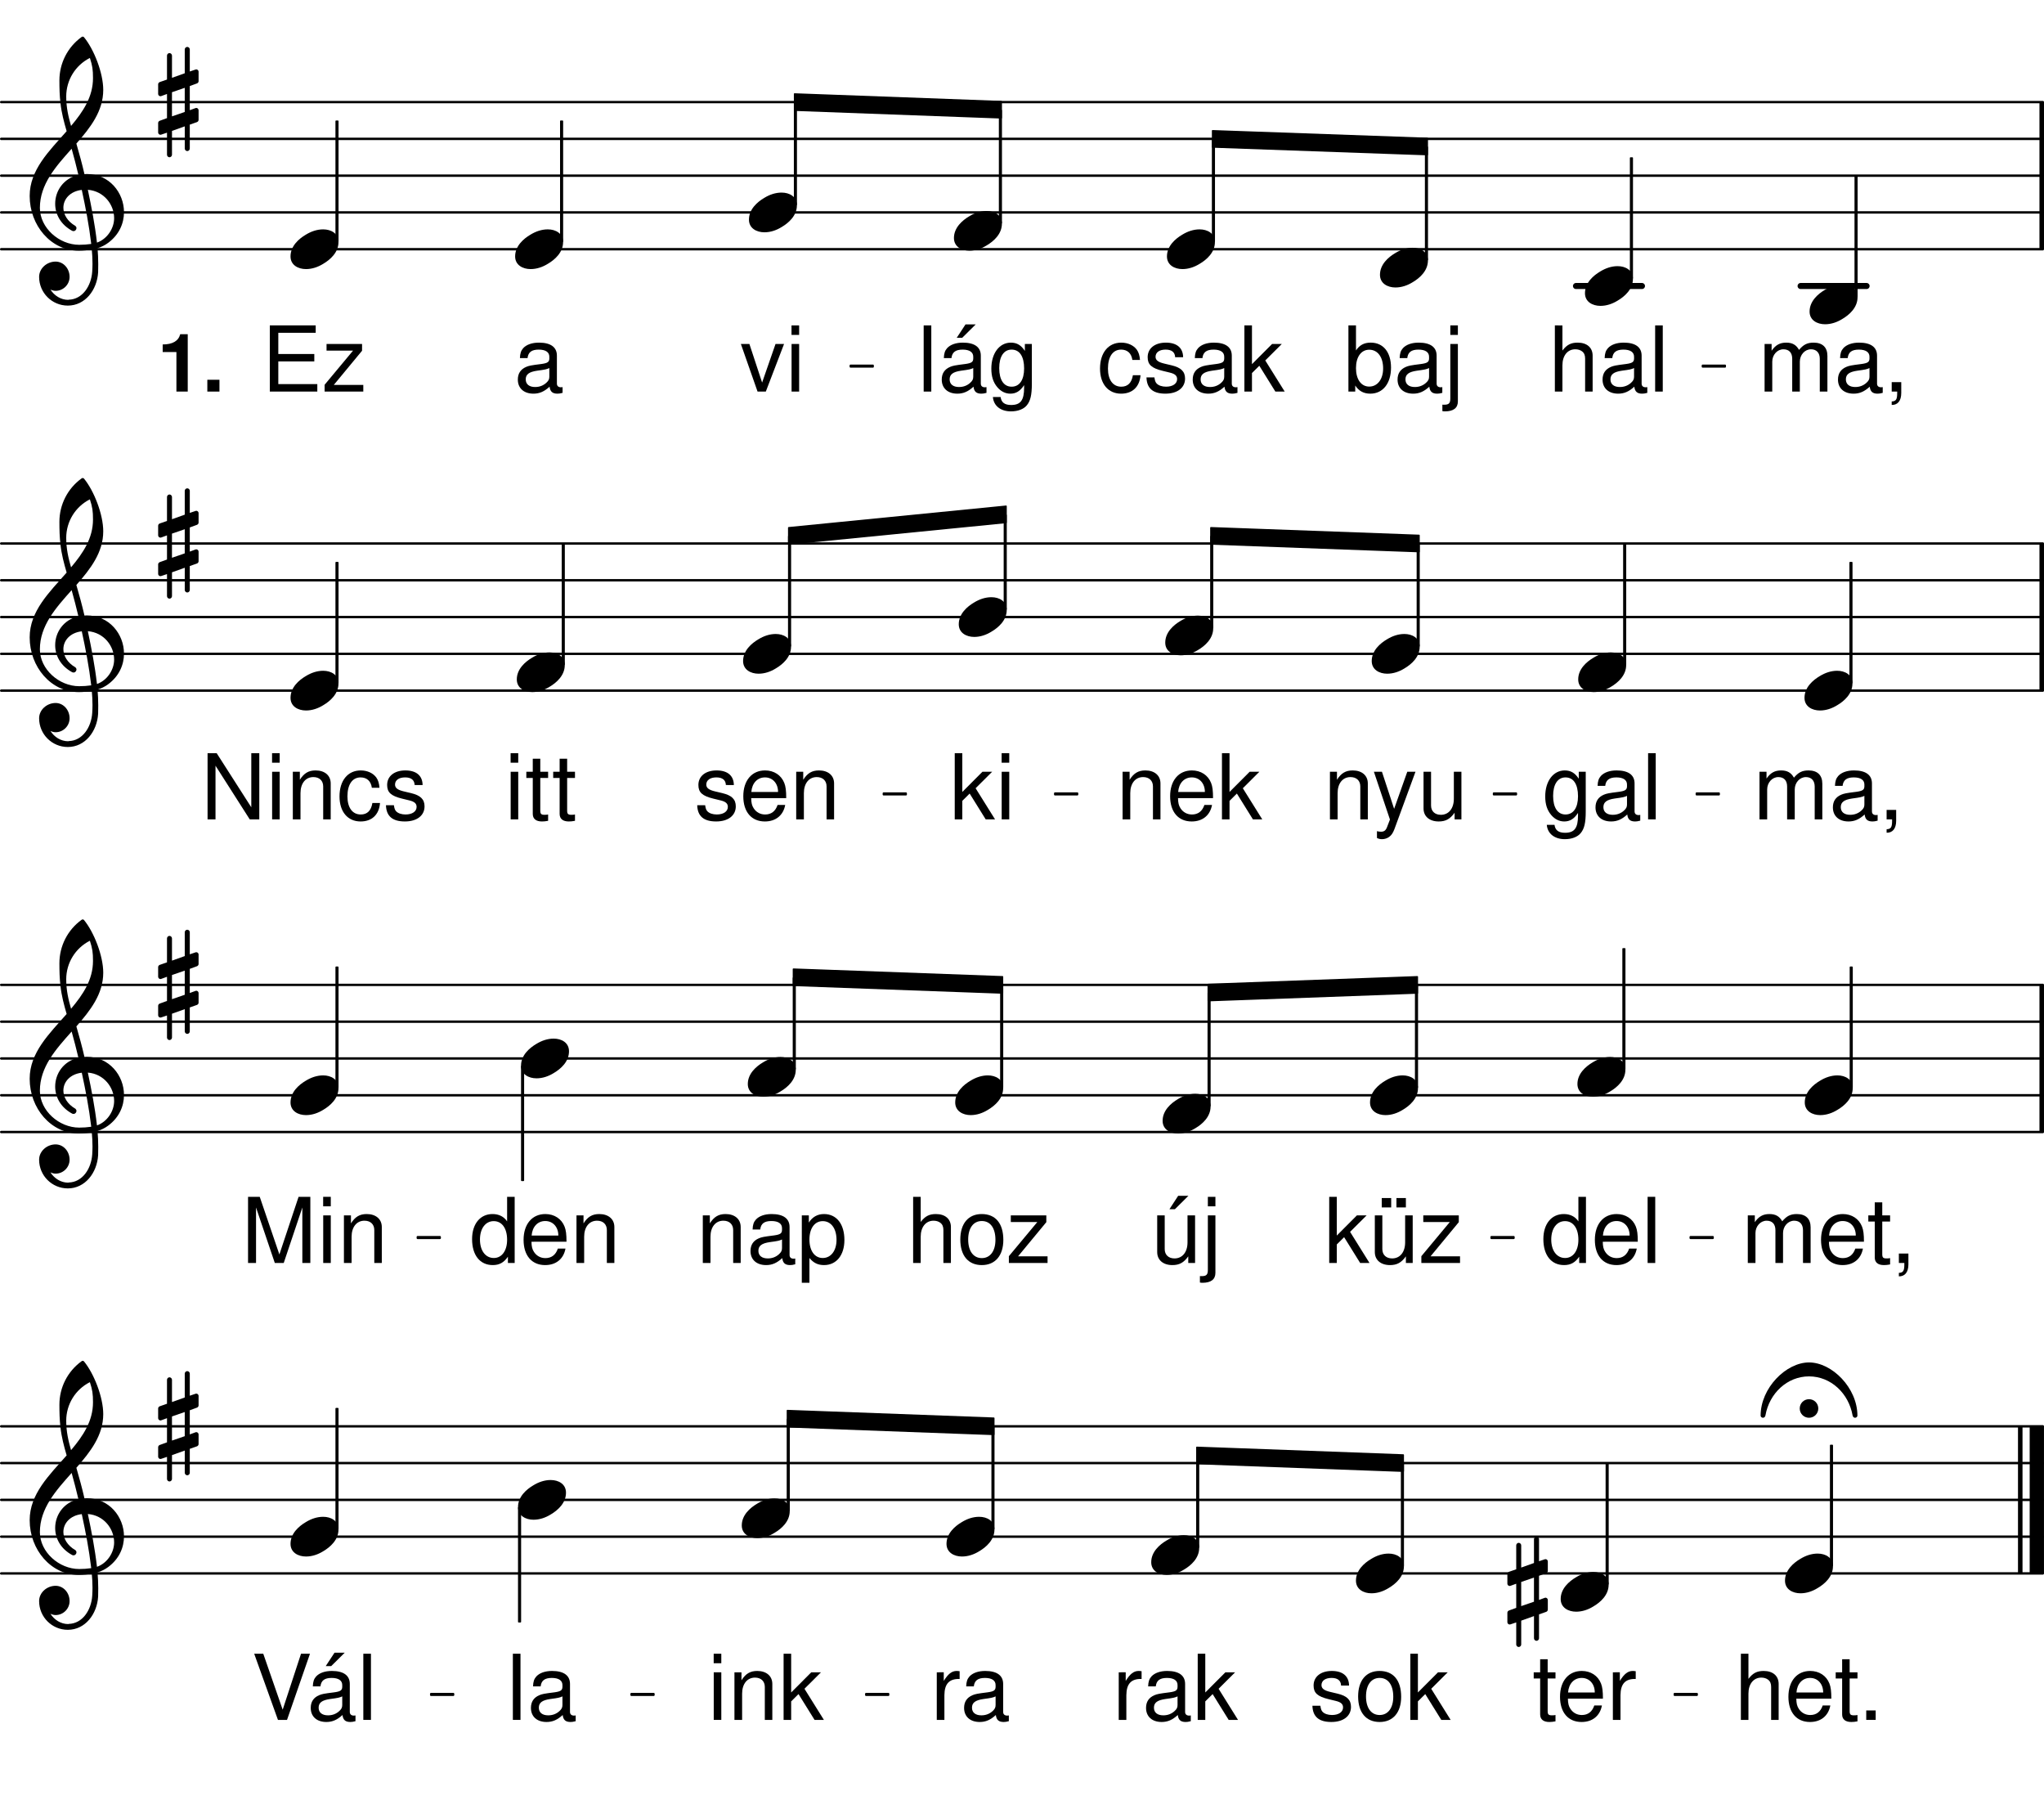 <svg height="529.35em" viewBox="0 0 595.28 529.35" width="595.28em" xmlns="http://www.w3.org/2000/svg" xmlns:xlink="http://www.w3.org/1999/xlink"><clipPath id="a"><path d="m0 72h595.281v1h-595.281zm0 0"/></clipPath><clipPath id="b"><path d="m0 61h595.281v2h-595.281zm0 0"/></clipPath><clipPath id="c"><path d="m0 50h595.281v2h-595.281zm0 0"/></clipPath><clipPath id="d"><path d="m0 40h595.281v1h-595.281zm0 0"/></clipPath><clipPath id="e"><path d="m0 29h595.281v2h-595.281zm0 0"/></clipPath><clipPath id="f"><path d="m593 29h2.281v45h-2.281zm0 0"/></clipPath><clipPath id="g"><path d="m0 200h595.281v2h-595.281zm0 0"/></clipPath><clipPath id="h"><path d="m0 190h595.281v1h-595.281zm0 0"/></clipPath><clipPath id="i"><path d="m0 179h595.281v2h-595.281zm0 0"/></clipPath><clipPath id="j"><path d="m0 168h595.281v2h-595.281zm0 0"/></clipPath><clipPath id="k"><path d="m0 157h595.281v2h-595.281zm0 0"/></clipPath><clipPath id="l"><path d="m593 157h2.281v45h-2.281zm0 0"/></clipPath><clipPath id="m"><path d="m0 329h595.281v1h-595.281zm0 0"/></clipPath><clipPath id="n"><path d="m0 318h595.281v2h-595.281zm0 0"/></clipPath><clipPath id="o"><path d="m0 307h595.281v2h-595.281zm0 0"/></clipPath><clipPath id="p"><path d="m0 297h595.281v1h-595.281zm0 0"/></clipPath><clipPath id="q"><path d="m0 286h595.281v2h-595.281zm0 0"/></clipPath><clipPath id="r"><path d="m593 286h2.281v45h-2.281zm0 0"/></clipPath><clipPath id="s"><path d="m0 457h595.281v2h-595.281zm0 0"/></clipPath><clipPath id="t"><path d="m0 447h595.281v1h-595.281zm0 0"/></clipPath><clipPath id="u"><path d="m0 436h595.281v2h-595.281zm0 0"/></clipPath><clipPath id="v"><path d="m0 425h595.281v2h-595.281zm0 0"/></clipPath><clipPath id="w"><path d="m0 414h595.281v2h-595.281zm0 0"/></clipPath><clipPath id="x"><path d="m591 413h4.281v48h-4.281zm0 0"/></clipPath><symbol id="y" overflow="visible"><path d="m1.422-19.266v19.266h1.984v-1.766c1.062 1.609 2.469 2.375 4.391 2.375 3.656 0 6.031-2.984 6.031-7.594 0-4.484-2.25-7.266-5.922-7.266-1.906 0-3.25.719-4.281 2.281v-7.297zm6.062 7.078c2.453 0 4.047 2.141 4.047 5.453 0 3.141-1.641 5.281-4.047 5.281-2.359 0-3.859-2.109-3.859-5.375 0-3.25 1.5-5.359 3.859-5.359zm0 0"/></symbol><symbol id="z" overflow="visible"><path d="m14.141-1.297c-.234.047-.344.047-.469.047-.766 0-1.188-.391-1.188-1.078v-8.141c0-2.453-1.797-3.781-5.219-3.781-2.031 0-3.641.578-4.594 1.609-.641.719-.906 1.516-.953 2.891h2.219c.188-1.703 1.188-2.469 3.25-2.469 2.016 0 3.094.75 3.094 2.062v.578c-.031.953-.5 1.297-2.297 1.547-3.125.391-3.594.5-4.438.844-1.609.688-2.438 1.906-2.438 3.703 0 2.5 1.75 4.094 4.547 4.094 1.75 0 3.141-.609 4.703-2.031.156 1.422.844 2.031 2.281 2.031.469 0 .766-.047 1.5-.234zm-3.859-3.062c0 .734-.203 1.188-.875 1.797-.891.812-1.984 1.234-3.266 1.234-1.719 0-2.734-.812-2.734-2.219 0-1.453.953-2.188 3.328-2.531 2.359-.312 2.812-.422 3.547-.766zm0 0"/></symbol><symbol id="A" overflow="visible"><path d="m1.844-13.859v15.875c0 1.375-.422 1.812-1.797 1.812-.156 0-.234 0-.516-.016v1.875c.25.047.391.078.734.078 2.484 0 3.781-.984 3.781-2.891v-16.734zm2.203-5.406h-2.203v2.766h2.203zm0 0"/></symbol><symbol id="B" overflow="visible"><path d="m1.844-19.266v19.266h2.203v-7.641c0-2.828 1.484-4.672 3.75-4.672.75 0 1.438.203 1.953.594.641.484.906 1.141.906 2.125v9.594h2.188v-10.469c0-2.328-1.656-3.781-4.359-3.781-1.953 0-3.141.609-4.438 2.297v-7.312zm0 0"/></symbol><symbol id="C" overflow="visible"><path d="m4.016-19.266h-2.219v19.266h2.219zm0 0"/></symbol><symbol id="D" overflow="visible"><path d="m12.453-9.203c-.109-1.344-.391-2.219-.922-2.984-.953-1.297-2.625-2.062-4.547-2.062-3.766 0-6.172 2.969-6.172 7.562 0 4.469 2.391 7.297 6.141 7.297 3.297 0 5.391-1.984 5.656-5.375h-2.219c-.375 2.234-1.5 3.344-3.391 3.344-2.422 0-3.875-1.984-3.875-5.266 0-3.469 1.422-5.531 3.828-5.531 1.844 0 3.016 1.094 3.281 3.016zm0 0"/></symbol><symbol id="E" overflow="visible"><path d="m11.578-10c-.031-2.719-1.828-4.25-5.016-4.25-3.234 0-5.312 1.672-5.312 4.234 0 2.156 1.109 3.188 4.375 3.984l2.062.5c1.547.375 2.141.938 2.141 1.906 0 1.328-1.281 2.203-3.219 2.203-1.188 0-2.188-.344-2.75-.938-.344-.391-.5-.781-.641-1.766h-2.312c.094 3.203 1.891 4.734 5.516 4.734 3.5 0 5.719-1.719 5.719-4.391 0-2.062-1.172-3.203-3.922-3.859l-2.109-.5c-1.797-.422-2.562-1-2.562-1.984 0-1.297 1.125-2.094 2.938-2.094 1.766 0 2.719.766 2.766 2.219zm0 0"/></symbol><symbol id="F" overflow="visible"><path d="m3.734-19.266h-2.203v19.266h2.203v-5.391l2.141-2.125 4.672 7.516h2.719l-5.656-9.062 4.812-4.797h-2.828l-5.859 5.875zm0 0"/></symbol><symbol id="G" overflow="visible"><path d="m1.844-13.859v13.859h2.234v-8.703c0-2 1.453-3.609 3.25-3.609 1.641 0 2.562 1 2.562 2.766v9.547h2.219v-8.703c0-2 1.453-3.609 3.25-3.609 1.609 0 2.562 1.031 2.562 2.766v9.547h2.219v-10.391c0-2.484-1.422-3.859-4.016-3.859-1.844 0-2.953.562-4.25 2.109-.828-1.469-1.938-2.109-3.734-2.109-1.844 0-3.094.688-4.25 2.359v-1.969zm0 0"/></symbol><symbol id="H" overflow="visible"><path d="m2.297-2.75v2.75h1.594v.469c0 1.828-.344 2.359-1.594 2.406v1.016c1.75.047 2.781-1.219 2.781-3.469v-3.172zm0 0"/></symbol><symbol id="I" overflow="visible"><path d="m4.844-8.781h10.484v-2.156h-10.484v-6.172h10.891v-2.156h-13.359v19.266h13.828v-2.172h-11.359zm0 0"/></symbol><symbol id="J" overflow="visible"><path d="m11.719-13.859h-10.344v1.938h7.719l-8.281 9.938v1.984h11.266v-1.938h-8.594l8.234-9.953zm0 0"/></symbol><symbol id="K" overflow="visible"><path d="m14.141-1.297c-.234.047-.344.047-.469.047-.766 0-1.188-.391-1.188-1.078v-8.141c0-2.453-1.797-3.781-5.219-3.781-2.031 0-3.641.578-4.594 1.609-.641.719-.906 1.516-.953 2.891h2.219c.188-1.703 1.188-2.469 3.25-2.469 2.016 0 3.094.75 3.094 2.062v.578c-.031.953-.5 1.297-2.297 1.547-3.125.391-3.594.5-4.438.844-1.609.688-2.438 1.906-2.438 3.703 0 2.5 1.75 4.094 4.547 4.094 1.75 0 3.141-.609 4.703-2.031.156 1.422.844 2.031 2.281 2.031.469 0 .766-.047 1.5-.234zm-3.859-3.062c0 .734-.203 1.188-.875 1.797-.891.812-1.984 1.234-3.266 1.234-1.719 0-2.734-.812-2.734-2.219 0-1.453.953-2.188 3.328-2.531 2.359-.312 2.812-.422 3.547-.766zm-2.25-15.203-2.562 3.906h1.594l3.938-3.906zm0 0"/></symbol><symbol id="L" overflow="visible"><path d="m10.688-13.859v2.016c-1.109-1.672-2.328-2.406-4.078-2.406-3.359 0-5.688 3.125-5.688 7.562 0 2.328.562 4.016 1.75 5.422 1.031 1.219 2.344 1.875 3.781 1.875 1.656 0 2.859-.734 4.016-2.484v.719c0 3.688-1.031 5.062-3.781 5.062-1.875 0-2.859-.734-3.062-2.312h-2.25c.219 2.562 2.25 4.172 5.266 4.172 2.031 0 3.719-.656 4.625-1.781 1.047-1.281 1.453-3 1.453-6.266v-11.578zm-3.859 1.641c2.312 0 3.641 1.969 3.641 5.484 0 3.344-1.344 5.312-3.641 5.312-2.281 0-3.609-1.984-3.609-5.406 0-3.375 1.328-5.391 3.609-5.391zm0 0"/></symbol><symbol id="M" overflow="visible"><path d="m7.531 0 5.312-13.859h-2.484l-3.906 11.234-3.703-11.234h-2.484l4.859 13.859zm0 0"/></symbol><symbol id="N" overflow="visible"><path d="m3.969-13.859h-2.203v13.859h2.203zm0-5.406h-2.219v2.766h2.219zm0 0"/></symbol><symbol id="O" overflow="visible"><path d="m1.844-13.859v13.859h2.234v-7.641c0-2.828 1.469-4.672 3.75-4.672 1.75 0 2.859 1.047 2.859 2.719v9.594h2.188v-10.469c0-2.297-1.719-3.781-4.391-3.781-2.062 0-3.375.797-4.594 2.719v-2.328zm0 0"/></symbol><symbol id="P" overflow="visible"><path d="m10.25-13.859-3.828 10.797-3.547-10.797h-2.344l4.672 13.906-.844 2.203c-.375.969-.844 1.344-1.766 1.344-.375 0-.688-.047-1.172-.156v1.984c.453.234.906.344 1.484.344.719 0 1.484-.234 2.062-.656.688-.516 1.078-1.094 1.516-2.203l6.156-16.766zm0 0"/></symbol><symbol id="Q" overflow="visible"><path d="m12.75 0v-13.859h-2.203v7.859c0 2.828-1.484 4.672-3.781 4.672-1.75 0-2.859-1.047-2.859-2.719v-9.812h-2.188v10.688c0 2.297 1.719 3.781 4.422 3.781 2.031 0 3.328-.719 4.625-2.547v1.938zm0 0"/></symbol><symbol id="R" overflow="visible"><path d="m13.562-6.188c0-2.109-.156-3.391-.562-4.406-.891-2.281-3-3.656-5.594-3.656-3.859 0-6.344 2.938-6.344 7.516 0 4.562 2.375 7.344 6.281 7.344 3.172 0 5.375-1.797 5.922-4.812h-2.219c-.609 1.828-1.844 2.781-3.625 2.781-1.391 0-2.578-.641-3.328-1.797-.531-.797-.703-1.594-.734-2.969zm-10.156-1.797c.188-2.562 1.75-4.234 3.969-4.234 2.25 0 3.812 1.75 3.812 4.234zm0 0"/></symbol><symbol id="S" overflow="visible"><path d="m17.078-19.266h-2.328v15.75l-10.078-15.75h-2.656v19.266h2.312v-15.625l9.969 15.625h2.781zm0 0"/></symbol><symbol id="T" overflow="visible"><path d="m6.719-13.859h-2.281v-3.797h-2.188v3.797h-1.875v1.797h1.875v10.469c0 1.438.953 2.203 2.672 2.203.578 0 1.047-.047 1.797-.188v-1.844c-.328.078-.609.094-1.062.094-.953 0-1.219-.266-1.219-1.234v-9.5h2.281zm0 0"/></symbol><symbol id="U" overflow="visible"><path d="m13.094-19.266h-2.203v7.156c-.922-1.406-2.406-2.141-4.25-2.141-3.594 0-5.953 2.875-5.953 7.297 0 4.672 2.281 7.562 6.031 7.562 1.906 0 3.219-.719 4.406-2.438v1.828h1.969zm-6.094 7.078c2.391 0 3.891 2.094 3.891 5.422 0 3.203-1.531 5.312-3.859 5.312-2.438 0-4.047-2.141-4.047-5.375 0-3.219 1.609-5.359 4.016-5.359zm0 0"/></symbol><symbol id="V" overflow="visible"><path d="m12.75 0v-13.859h-2.203v7.859c0 2.828-1.484 4.672-3.781 4.672-1.75 0-2.859-1.047-2.859-2.719v-9.812h-2.188v10.688c0 2.297 1.719 3.781 4.422 3.781 2.031 0 3.328-.719 4.625-2.547v1.938zm-6.266-18.906h-2.75v2.719h2.75zm4.281 0h-2.75v2.719h2.75zm0 0"/></symbol><symbol id="W" overflow="visible"><path d="m12.75 0v-13.859h-2.203v7.859c0 2.828-1.484 4.672-3.781 4.672-1.75 0-2.859-1.047-2.859-2.719v-9.812h-2.188v10.688c0 2.297 1.719 3.781 4.422 3.781 2.031 0 3.328-.719 4.625-2.547v1.938zm-4.922-19.562-2.547 3.906h1.594l3.938-3.906zm0 0"/></symbol><symbol id="X" overflow="visible"><path d="m12.375 0 5.422-16.156v16.156h2.328v-19.266h-3.422l-5.594 16.781-5.719-16.781h-3.406v19.266h2.328v-16.156l5.469 16.156zm0 0"/></symbol><symbol id="Y" overflow="visible"><path d="m7.188-14.25c-3.906 0-6.234 2.781-6.234 7.422 0 4.688 2.328 7.438 6.266 7.438 3.906 0 6.266-2.781 6.266-7.328 0-4.812-2.281-7.531-6.297-7.531zm.031 2.031c2.484 0 3.969 2.047 3.969 5.484 0 3.266-1.531 5.312-3.969 5.312-2.453 0-3.969-2.047-3.969-5.406 0-3.344 1.516-5.391 3.969-5.391zm0 0"/></symbol><symbol id="Z" overflow="visible"><path d="m1.422 5.766h2.219v-7.219c1.172 1.422 2.469 2.062 4.266 2.062 3.594 0 5.922-2.891 5.922-7.297 0-4.656-2.281-7.562-5.953-7.562-1.875 0-3.375.844-4.406 2.484v-2.094h-2.047zm6.094-17.953c2.422 0 4.016 2.141 4.016 5.453 0 3.141-1.609 5.281-4.016 5.281-2.359 0-3.875-2.109-3.875-5.375 0-3.25 1.516-5.359 3.875-5.359zm0 0"/></symbol><symbol id="aa" overflow="visible"><path d="m1.828-13.859v13.859h2.219v-7.188c.031-3.328 1.406-4.812 4.438-4.734v-2.25c-.375-.047-.578-.078-.844-.078-1.422 0-2.516.844-3.781 2.906v-2.516zm0 0"/></symbol><symbol id="ab" overflow="visible"><path d="m5.047-2.75h-2.75v2.75h2.75zm0 0"/></symbol><symbol id="ac" overflow="visible"><path d="m10.359 0 6.688-19.266h-2.609l-5.344 16.297-5.656-16.297h-2.641l6.922 19.266zm0 0"/></symbol><symbol id="ad" overflow="visible"><path d="m9.516-5.781c-1.797 0-3.516.594-5.062 1.547-2.016 1.188-4.453 3.297-4.453 6.328 0 2.531 2.234 3.688 4.5 3.688 1.797 0 3.516-.594 5.047-1.547 2.016-1.188 4.422-3.297 4.422-6.328 0-2.531-2.188-3.688-4.453-3.688zm0 0"/></symbol><symbol id="ae" overflow="visible"><path d="m16.031-11.141c-.688-3-1.5-5.953-2.359-8.906 4.109-4.672 7.828-9.469 7.828-15.641 0-4.844-2.656-11.781-5.641-15.375-.219-.172-.484-.172-.688 0-4.078 2.953-6.438 7.656-6.438 12.625 0 2.234.047 4.422.312 6.609.297 2.781 1.016 5.484 1.797 8.172-5.062 5.75-10.766 11.234-10.766 18.859 0 8.609 6.219 15.938 14.281 15.938 1.328 0 2.562-.125 3.812-.344.125 1.375.203 2.734.203 4.109 0 .781-.031 1.5-.078 2.281-.266 4.234-2.875 8.141-6.859 8.219-.047 0-.078.047-.125.047-2.188 0-4.078-1.25-5.188-3 .469.219.984.375 1.5.375 2.234 0 4.078-1.828 4.078-4.062 0-2.406-1.766-4.453-4.078-4.453-2.531 0-4.797 1.969-4.797 4.453 0 4.625 3.734 8.359 8.359 8.359 5.047 0 8.516-4.547 8.828-9.688.031-.812.031-1.578.031-2.406 0-1.531-.078-3.078-.203-4.625 1.109-.344 2.172-.859 3.125-1.578 3.172-2.359 4.578-5.656 4.578-8.906 0-5.656-4.281-11.109-10.875-11.109-.219 0-.438.047-.641.047zm3.641 19.922c-.609-5.312-1.594-10.359-2.656-15.375 4.703.375 7.656 4.328 7.656 8.266 0 3-2.047 6.078-5 7.109zm-16.625-10.109c0-6.859 4.625-12.047 9.25-17.219.688 2.516 1.375 5.047 1.969 7.625-4.328.984-6.766 4.625-6.766 8.391 0 3 1.547 6.047 4.969 7.891.125.031.25.078.391.078.469 0 .844-.422.844-.891 0-.219-.125-.438-.297-.609-2.391-1.359-3.516-3.422-3.516-5.312 0-2.531 1.984-4.797 5.359-5.188 1.109 5.156 2.109 10.25 2.75 15.734-1.156.172-2.312.25-3.516.25-5.828 0-11.438-4.922-11.438-10.75zm14.562-43.656c.734 2.266.906 3.391.906 5.875 0 5.438-2.875 9.766-6.391 13.922-.766-2.703-1.406-5.312-1.406-8.578 0-4.75 2.656-9.078 6.891-11.219zm0 0"/></symbol><symbol id="af" overflow="visible"><path d="m9.219 13.531v-6.969l2.094-.734c.25-.094.469-.344.469-.641v-2.781c0-.484-.469-.828-.906-.656l-1.656.609v-7.031l2.094-.766c.25-.094.469-.344.469-.641v-2.75c0-.469-.469-.812-.906-.641l-1.656.562v-6.438c0-.375-.344-.719-.734-.719s-.734.344-.734.719v6.953l-3.719 1.328v-6.469c0-.391-.344-.734-.734-.734s-.719.344-.719.734v6.969l-2.109.734c-.25.094-.469.344-.469.641v2.781c0 .484.469.828.906.656l1.672-.609v7.031l-2.109.766c-.25.094-.469.344-.469.641v2.75c0 .469.469.812.906.641l1.672-.562v6.438c0 .375.328.719.719.719s.734-.344.734-.719v-6.953l3.719-1.328v6.469c0 .391.344.734.734.734s.734-.344.734-.734zm-5.188-16.406 3.719-1.281v7.031l-3.719 1.281zm0 0"/></symbol><symbol id="ag" overflow="visible"><path d="m-2.703-2.016c0 1.5 1.203 2.703 2.703 2.703s2.703-1.203 2.703-2.703-1.203-2.703-2.703-2.703-2.703 1.203-2.703 2.703zm2.703-13.406c-6.641 0-14.094 7.406-14.094 15.5 0 .344.344.609.688.609.297 0 .641-.219.719-.688 1.125-6.391 6.297-11.359 12.688-11.359s11.562 4.969 12.688 11.359c.078.469.422.688.719.688.344 0 .688-.266.688-.609 0-8.094-7.406-15.5-14.094-15.5zm0 0"/></symbol><symbol id="ah" overflow="visible"><path d="m5.609-11.516v11.516h3.297v-16.703h-2.188c-.516 1.984-2.234 2.984-5.109 2.984v2.203zm0 0"/></symbol><symbol id="ai" overflow="visible"><path d="m5.047-3.438h-3.531v3.438h3.531zm0 0"/></symbol><path d="m5243.945 4460.766h192.148" fill="none" stroke="#000" stroke-linecap="round" stroke-miterlimit="10" stroke-width="17.66" transform="matrix(.1 0 0 -.1 0 529.35)"/><path d="m4589.805 4460.766h192.109" fill="none" stroke="#000" stroke-linecap="round" stroke-miterlimit="10" stroke-width="17.66" transform="matrix(.1 0 0 -.1 0 529.35)"/><g clip-path="url(#a)"><path d="m3.477 4567.875h5945.82" fill="none" stroke="#000" stroke-linecap="round" stroke-miterlimit="10" stroke-width="6.951" transform="matrix(.1 0 0 -.1 0 529.35)"/></g><g clip-path="url(#b)"><path d="m3.477 4674.984h5945.82" fill="none" stroke="#000" stroke-linecap="round" stroke-miterlimit="10" stroke-width="6.951" transform="matrix(.1 0 0 -.1 0 529.35)"/></g><g clip-path="url(#c)"><path d="m3.477 4782.055h5945.82" fill="none" stroke="#000" stroke-linecap="round" stroke-miterlimit="10" stroke-width="6.951" transform="matrix(.1 0 0 -.1 0 529.35)"/></g><g clip-path="url(#d)"><path d="m3.477 4889.164h5945.82" fill="none" stroke="#000" stroke-linecap="round" stroke-miterlimit="10" stroke-width="6.951" transform="matrix(.1 0 0 -.1 0 529.35)"/></g><g clip-path="url(#e)"><path d="m3.477 4996.273h5945.82" fill="none" stroke="#000" stroke-linecap="round" stroke-miterlimit="10" stroke-width="6.951" transform="matrix(.1 0 0 -.1 0 529.35)"/></g><g clip-path="url(#f)"><path d="m5946.172 4567.875v428.398" fill="none" stroke="#000" stroke-miterlimit="10" stroke-width="13.194" transform="matrix(.1 0 0 -.1 0 529.35)"/></g><use x="391.282" xlink:href="#y" y="114.009"/><use x="405.908" xlink:href="#z" y="114.009"/><use x="420.535" xlink:href="#A" y="114.009"/><use x="527.01" xlink:href="#ad" y="88.628"/><path d="m4748.75 4483.812h5.039v349.805h-5.039zm0 0" fill="none" stroke="#000" stroke-linejoin="round" stroke-miterlimit="10" stroke-width="3.984" transform="matrix(.1 0 0 -.1 0 529.35)"/><path d="m474.875 80.969h.504v-34.98h-.504zm0 0"/><use x="450.983" xlink:href="#B" y="114.009"/><use x="465.61" xlink:href="#z" y="114.009"/><use x="480.236" xlink:href="#C" y="114.009"/><use x="461.594" xlink:href="#ad" y="83.273"/><path d="m4151.758 4537.367h5.039v327.734h-5.039zm0 0" fill="none" stroke="#000" stroke-linejoin="round" stroke-miterlimit="10" stroke-width="3.984" transform="matrix(.1 0 0 -.1 0 529.35)"/><path d="m415.176 75.613h.504v-32.773h-.504zm0 0"/><path d="m5402.93 4430.297h5.039v349.805h-5.039zm0 0" fill="none" stroke="#000" stroke-linejoin="round" stroke-miterlimit="10" stroke-width="3.984" transform="matrix(.1 0 0 -.1 0 529.35)"/><path d="m540.293 86.32h.504v-34.977h-.504zm0 0"/><use x="401.892" xlink:href="#ad" y="77.918"/><path d="m3531.367 4590.922h5.078v296.094h-5.078zm0 0" fill="none" stroke="#000" stroke-linejoin="round" stroke-miterlimit="10" stroke-width="3.984" transform="matrix(.1 0 0 -.1 0 529.35)"/><path d="m353.137 70.258h.504v-29.609h-.504zm0 0"/><use x="319.55" xlink:href="#D" y="114.009"/><use x="332.987" xlink:href="#E" y="114.009"/><use x="346.253" xlink:href="#z" y="114.009"/><use x="360.879" xlink:href="#F" y="114.009"/><use x="339.855" xlink:href="#ad" y="72.563"/><path d="m2477.07 4225.805h65.117v3.477h-65.117zm0 0" fill="none" stroke="#000" stroke-linejoin="round" stroke-miterlimit="10" stroke-width="5.558" transform="matrix(.1 0 0 -.1 0 529.35)"/><path d="m247.707 106.77h6.512v-.348h-6.512zm0 0"/><path d="m2313.984 5019.984v-47.422l602.07-22.227v47.422zm0 0" fill="none" stroke="#000" stroke-linejoin="round" stroke-miterlimit="10" stroke-width="3.984" transform="matrix(.1 0 0 -.1 0 529.35)"/><path d="m231.398 27.352v4.742l60.207 2.223v-4.742zm0 0"/><path d="m4958.672 4225.805h65.156v3.477h-65.156zm0 0" fill="none" stroke="#000" stroke-linejoin="round" stroke-miterlimit="10" stroke-width="5.558" transform="matrix(.1 0 0 -.1 0 529.35)"/><path d="m495.867 106.77h6.516v-.348h-6.516zm0 0"/><path d="m3531.367 4912.875v-47.422l625.43-22.227v47.422zm0 0" fill="none" stroke="#000" stroke-linejoin="round" stroke-miterlimit="10" stroke-width="3.984" transform="matrix(.1 0 0 -.1 0 529.35)"/><path d="m353.137 38.062v4.742l62.543 2.223v-4.742zm0 0"/><use x="512.062" xlink:href="#G" y="114.009"/><use x="534.173" xlink:href="#z" y="114.009"/><use x="548.63" xlink:href="#H" y="114.009"/><use x="8.568" xlink:href="#ae" y="61.853"/><path d="m978.906 4590.922h5.039v349.805h-5.039zm0 0" fill="none" stroke="#000" stroke-linejoin="round" stroke-miterlimit="10" stroke-width="3.984" transform="matrix(.1 0 0 -.1 0 529.35)"/><path d="m97.891 70.258h.504v-34.98h-.504zm0 0"/><use x="45.77" xlink:href="#ah" y="114.009"/><use x="58.866" xlink:href="#ai" y="114.009"/><use x="76.208" xlink:href="#I" y="114.009"/><use x="93.726" xlink:href="#J" y="114.009"/><use x="46.052" xlink:href="#af" y="29.724"/><use x="84.608" xlink:href="#ad" y="72.563"/><use x="218.118" xlink:href="#ad" y="61.853"/><path d="m2911.016 4644.477h5.039v327.734h-5.039zm0 0" fill="none" stroke="#000" stroke-linejoin="round" stroke-miterlimit="10" stroke-width="3.984" transform="matrix(.1 0 0 -.1 0 529.35)"/><path d="m291.102 64.902h.504v-32.773h-.504zm0 0"/><use x="267.208" xlink:href="#C" y="114.009"/><use x="273.161" xlink:href="#K" y="114.009"/><use x="287.787" xlink:href="#L" y="114.009"/><use x="277.819" xlink:href="#ad" y="67.208"/><path d="m2313.984 4698.031h5.039v296.055h-5.039zm0 0" fill="none" stroke="#000" stroke-linejoin="round" stroke-miterlimit="10" stroke-width="3.984" transform="matrix(.1 0 0 -.1 0 529.35)"/><path d="m231.398 59.547h.504v-29.605h-.504zm0 0"/><use x="215.5" xlink:href="#M" y="114.009"/><use x="228.766" xlink:href="#N" y="114.009"/><path d="m1633.047 4590.922h5.039v349.805h-5.039zm0 0" fill="none" stroke="#000" stroke-linejoin="round" stroke-miterlimit="10" stroke-width="3.984" transform="matrix(.1 0 0 -.1 0 529.35)"/><path d="m163.305 70.258h.504v-34.98h-.504zm0 0"/><use x="149.703" xlink:href="#z" y="114.009"/><use x="150.023" xlink:href="#ad" y="72.563"/><g clip-path="url(#g)"><path d="m3.477 3282.68h5945.82" style="fill:none;stroke-width:6.951;stroke-linecap:round;stroke-linejoin:round;stroke:#000;stroke-miterlimit:10" transform="matrix(.1 0 0 -.1 0 529.35)"/></g><g clip-path="url(#h)"><path d="m3.477 3389.789h5945.82" style="fill:none;stroke-width:6.951;stroke-linecap:round;stroke-linejoin:round;stroke:#000;stroke-miterlimit:10" transform="matrix(.1 0 0 -.1 0 529.35)"/></g><g clip-path="url(#i)"><path d="m3.477 3496.898h5945.82" style="fill:none;stroke-width:6.951;stroke-linecap:round;stroke-linejoin:round;stroke:#000;stroke-miterlimit:10" transform="matrix(.1 0 0 -.1 0 529.35)"/></g><g clip-path="url(#j)"><path d="m3.477 3604.008h5945.82" style="fill:none;stroke-width:6.951;stroke-linecap:round;stroke-linejoin:round;stroke:#000;stroke-miterlimit:10" transform="matrix(.1 0 0 -.1 0 529.35)"/></g><g clip-path="url(#k)"><path d="m3.477 3711.078h5945.82" style="fill:none;stroke-width:6.951;stroke-linecap:round;stroke-linejoin:round;stroke:#000;stroke-miterlimit:10" transform="matrix(.1 0 0 -.1 0 529.35)"/></g><g clip-path="url(#l)"><path d="m5946.172 3282.68v428.398" fill="none" stroke="#000" stroke-linejoin="round" stroke-miterlimit="10" stroke-width="13.194" transform="matrix(.1 0 0 -.1 0 529.35)"/></g><use x="525.527" xlink:href="#ad" y="201.081"/><path d="m4729.062 3359.281h5.039v349.805h-5.039zm0 0" fill="none" stroke="#000" stroke-linejoin="round" stroke-miterlimit="10" stroke-width="3.984" transform="matrix(.1 0 0 -.1 0 529.35)"/><path d="m472.906 193.422h.504v-34.98h-.504zm0 0"/><use x="449.099" xlink:href="#L" y="238.565"/><use x="463.556" xlink:href="#z" y="238.565"/><use x="478.183" xlink:href="#C" y="238.565"/><use x="459.625" xlink:href="#ad" y="195.726"/><path d="m4127.734 3412.836h5.039v296.406h-5.039zm0 0" fill="none" stroke="#000" stroke-linejoin="round" stroke-miterlimit="10" stroke-width="3.984" transform="matrix(.1 0 0 -.1 0 529.35)"/><path d="m412.773 188.066h.504v-29.641h-.504zm0 0"/><use x="385.478" xlink:href="#O" y="238.565"/><use x="399.595" xlink:href="#P" y="238.565"/><use x="412.861" xlink:href="#Q" y="238.565"/><use x="399.491" xlink:href="#ad" y="190.371"/><path d="m3526.406 3466.391h5.039v264.766h-5.039zm0 0" fill="none" stroke="#000" stroke-linejoin="round" stroke-miterlimit="10" stroke-width="3.984" transform="matrix(.1 0 0 -.1 0 529.35)"/><path d="m352.637 182.711h.504v-26.477h-.504zm0 0"/><use x="325.09" xlink:href="#O" y="238.565"/><use x="339.716" xlink:href="#R" y="238.565"/><use x="354.343" xlink:href="#F" y="238.565"/><use x="339.358" xlink:href="#ad" y="185.016"/><path d="m2573.359 2980.219h65.117v3.477h-65.117zm0 0" fill="none" stroke="#000" stroke-linejoin="round" stroke-miterlimit="10" stroke-width="5.558" transform="matrix(.1 0 0 -.1 0 529.35)"/><path d="m257.336 231.328h6.512v-.348h-6.512zm0 0"/><path d="m3072.422 2980.219h65.117v3.477h-65.117zm0 0" fill="none" stroke="#000" stroke-linejoin="round" stroke-miterlimit="10" stroke-width="5.558" transform="matrix(.1 0 0 -.1 0 529.35)"/><path d="m307.242 231.328h6.512v-.348h-6.512zm0 0"/><path d="m2296.953 3757.016v-47.422l633.125 62.656v47.422zm0 0" fill="none" stroke="#000" stroke-linejoin="round" stroke-miterlimit="10" stroke-width="3.984" transform="matrix(.1 0 0 -.1 0 529.35)"/><path d="m229.695 153.648v4.742l63.312-6.266v-4.742zm0 0"/><path d="m4350.352 2980.219h65.156v3.477h-65.156zm0 0" fill="none" stroke="#000" stroke-linejoin="round" stroke-miterlimit="10" stroke-width="5.558" transform="matrix(.1 0 0 -.1 0 529.35)"/><path d="m435.035 231.328h6.516v-.348h-6.516zm0 0"/><path d="m4941.016 2980.219h65.117v3.477h-65.117zm0 0" fill="none" stroke="#000" stroke-linejoin="round" stroke-miterlimit="10" stroke-width="5.558" transform="matrix(.1 0 0 -.1 0 529.35)"/><path d="m494.102 231.328h6.512v-.348h-6.512zm0 0"/><path d="m3526.406 3757.016v-47.422l606.367-22.227v47.422zm0 0" fill="none" stroke="#000" stroke-linejoin="round" stroke-miterlimit="10" stroke-width="3.984" transform="matrix(.1 0 0 -.1 0 529.35)"/><path d="m352.641 153.648v4.742l60.637 2.223v-4.742zm0 0"/><use x="510.579" xlink:href="#G" y="238.565"/><use x="532.689" xlink:href="#z" y="238.565"/><use x="547.147" xlink:href="#H" y="238.565"/><path d="m5388.086 3305.766h5.039v349.766h-5.039zm0 0" fill="none" stroke="#000" stroke-linejoin="round" stroke-miterlimit="10" stroke-width="3.984" transform="matrix(.1 0 0 -.1 0 529.35)"/><path d="m538.809 198.773h.504v-34.977h-.504zm0 0"/><path d="m978.906 3305.766h5.039v349.766h-5.039zm0 0" fill="none" stroke="#000" stroke-linejoin="round" stroke-miterlimit="10" stroke-width="3.984" transform="matrix(.1 0 0 -.1 0 529.35)"/><path d="m97.891 198.773h.504v-34.977h-.504zm0 0"/><use x="58.435" xlink:href="#S" y="238.565"/><use x="77.484" xlink:href="#N" y="238.565"/><use x="83.436" xlink:href="#O" y="238.565"/><use x="98.063" xlink:href="#D" y="238.565"/><use x="111.499" xlink:href="#E" y="238.565"/><use x="84.608" xlink:href="#ad" y="201.081"/><use x="46.052" xlink:href="#af" y="158.241"/><use x="8.568" xlink:href="#ae" y="190.371"/><use x="216.412" xlink:href="#ad" y="190.371"/><path d="m2925.039 3519.945h5.039v273.555h-5.039zm0 0" fill="none" stroke="#000" stroke-linejoin="round" stroke-miterlimit="10" stroke-width="3.984" transform="matrix(.1 0 0 -.1 0 529.35)"/><path d="m292.504 177.355h.504v-27.355h-.504zm0 0"/><use x="276.521" xlink:href="#F" y="238.565"/><use x="289.958" xlink:href="#N" y="238.565"/><use x="279.223" xlink:href="#ad" y="179.661"/><path d="m2296.953 3412.836h5.039v318.945h-5.039zm0 0" fill="none" stroke="#000" stroke-linejoin="round" stroke-miterlimit="10" stroke-width="3.984" transform="matrix(.1 0 0 -.1 0 529.35)"/><path d="m229.695 188.066h.504v-31.895h-.504zm0 0"/><use x="202.145" xlink:href="#E" y="238.565"/><use x="215.411" xlink:href="#R" y="238.565"/><use x="230.038" xlink:href="#O" y="238.565"/><use x="150.51" xlink:href="#ad" y="195.726"/><path d="m1637.93 3359.281h5.039v349.805h-5.039zm0 0" fill="none" stroke="#000" stroke-linejoin="round" stroke-miterlimit="10" stroke-width="3.984" transform="matrix(.1 0 0 -.1 0 529.35)"/><path d="m163.793 193.422h.504v-34.98h-.504zm0 0"/><use x="146.957" xlink:href="#N" y="238.565"/><use x="152.91" xlink:href="#T" y="238.565"/><use x="160.733" xlink:href="#T" y="238.565"/><g clip-path="url(#m)"><path d="m3.477 1997.523h5945.82" style="fill:none;stroke-width:6.951;stroke-linecap:round;stroke-linejoin:round;stroke:#000;stroke-miterlimit:10" transform="matrix(.1 0 0 -.1 0 529.35)"/></g><g clip-path="url(#n)"><path d="m3.477 2104.594h5945.82" style="fill:none;stroke-width:6.951;stroke-linecap:round;stroke-linejoin:round;stroke:#000;stroke-miterlimit:10" transform="matrix(.1 0 0 -.1 0 529.35)"/></g><g clip-path="url(#o)"><path d="m3.477 2211.703h5945.82" style="fill:none;stroke-width:6.951;stroke-linecap:round;stroke-linejoin:round;stroke:#000;stroke-miterlimit:10" transform="matrix(.1 0 0 -.1 0 529.35)"/></g><g clip-path="url(#p)"><path d="m3.477 2318.812h5945.82" style="fill:none;stroke-width:6.951;stroke-linecap:round;stroke-linejoin:round;stroke:#000;stroke-miterlimit:10" transform="matrix(.1 0 0 -.1 0 529.35)"/></g><g clip-path="url(#q)"><path d="m3.477 2425.922h5945.82" style="fill:none;stroke-width:6.951;stroke-linecap:round;stroke-linejoin:round;stroke:#000;stroke-miterlimit:10" transform="matrix(.1 0 0 -.1 0 529.35)"/></g><g clip-path="url(#r)"><path d="m5946.172 1997.523v428.398" fill="none" stroke="#000" stroke-linejoin="round" stroke-miterlimit="10" stroke-width="13.194" transform="matrix(.1 0 0 -.1 0 529.35)"/></g><use x="525.606" xlink:href="#ad" y="318.889"/><path d="m4726.797 2181.234h5.078v349.766h-5.078zm0 0" fill="none" stroke="#000" stroke-linejoin="round" stroke-miterlimit="10" stroke-width="3.984" transform="matrix(.1 0 0 -.1 0 529.35)"/><path d="m472.68 311.23h.504v-34.98h-.504zm0 0"/><use x="448.789" xlink:href="#U" y="367.728"/><use x="463.415" xlink:href="#R" y="367.728"/><use x="478.042" xlink:href="#C" y="367.728"/><use x="459.399" xlink:href="#ad" y="313.534"/><path d="m4122.773 2127.68h5.039v296.055h-5.039zm0 0" fill="none" stroke="#000" stroke-linejoin="round" stroke-miterlimit="10" stroke-width="3.984" transform="matrix(.1 0 0 -.1 0 529.35)"/><path d="m412.277 316.582h.504v-29.605h-.504zm0 0"/><use x="385.579" xlink:href="#F" y="367.728"/><use x="398.675" xlink:href="#V" y="367.728"/><use x="413.132" xlink:href="#J" y="367.728"/><use x="398.996" xlink:href="#ad" y="318.889"/><path d="m3518.75 2074.125h5.039v327.734h-5.039zm0 0" fill="none" stroke="#000" stroke-linejoin="round" stroke-miterlimit="10" stroke-width="3.984" transform="matrix(.1 0 0 -.1 0 529.35)"/><path d="m351.875 321.938h.504v-32.77h-.504zm0 0"/><use x="335.295" xlink:href="#W" y="367.728"/><use x="349.922" xlink:href="#A" y="367.728"/><use x="338.593" xlink:href="#ad" y="324.244"/><path d="m1216.133 1688.617h65.117v3.477h-65.117zm0 0" fill="none" stroke="#000" stroke-linejoin="round" stroke-miterlimit="10" stroke-width="5.558" transform="matrix(.1 0 0 -.1 0 529.35)"/><path d="m121.613 360.488h6.512v-.348h-6.512zm0 0"/><path d="m2310.664 2471.859v-47.422l609.062-22.227v47.422zm0 0" fill="none" stroke="#000" stroke-linejoin="round" stroke-miterlimit="10" stroke-width="3.984" transform="matrix(.1 0 0 -.1 0 529.35)"/><path d="m231.066 282.164v4.742l60.906 2.223v-4.742zm0 0"/><path d="m4343.359 1688.617h65.117v3.477h-65.117zm0 0" fill="none" stroke="#000" stroke-linejoin="round" stroke-miterlimit="10" stroke-width="5.558" transform="matrix(.1 0 0 -.1 0 529.35)"/><path d="m434.336 360.488h6.512v-.348h-6.512zm0 0"/><path d="m4923.242 1688.617h65.156v3.477h-65.156zm0 0" fill="none" stroke="#000" stroke-linejoin="round" stroke-miterlimit="10" stroke-width="5.558" transform="matrix(.1 0 0 -.1 0 529.35)"/><path d="m492.324 360.488h6.516v-.348h-6.516zm0 0"/><path d="m3518.75 2427.367v-47.422l609.062 22.266v47.422zm0 0" fill="none" stroke="#000" stroke-linejoin="round" stroke-miterlimit="10" stroke-width="3.984" transform="matrix(.1 0 0 -.1 0 529.35)"/><path d="m351.875 286.613v4.742l60.906-2.227v-4.742zm0 0"/><use x="507.171" xlink:href="#G" y="367.728"/><use x="529.282" xlink:href="#R" y="367.728"/><use x="543.739" xlink:href="#T" y="367.728"/><use x="550.712" xlink:href="#H" y="367.728"/><path d="m5388.867 2127.68h5.039v349.766h-5.039zm0 0" fill="none" stroke="#000" stroke-linejoin="round" stroke-miterlimit="10" stroke-width="3.984" transform="matrix(.1 0 0 -.1 0 529.35)"/><path d="m538.887 316.582h.504v-34.977h-.504zm0 0"/><path d="m978.906 2127.68h5.039v349.766h-5.039zm0 0" fill="none" stroke="#000" stroke-linejoin="round" stroke-miterlimit="10" stroke-width="3.984" transform="matrix(.1 0 0 -.1 0 529.35)"/><path d="m97.891 316.582h.504v-34.977h-.504zm0 0"/><use x="70.255" xlink:href="#X" y="367.728"/><use x="92.366" xlink:href="#N" y="367.728"/><use x="98.318" xlink:href="#O" y="367.728"/><use x="84.608" xlink:href="#ad" y="318.889"/><use x="46.052" xlink:href="#af" y="286.759"/><use x="8.568" xlink:href="#ae" y="318.889"/><use x="217.785" xlink:href="#ad" y="313.534"/><path d="m2914.688 2127.68h5.078v296.406h-5.078zm0 0" fill="none" stroke="#000" stroke-linejoin="round" stroke-miterlimit="10" stroke-width="3.984" transform="matrix(.1 0 0 -.1 0 529.35)"/><path d="m291.469 316.582h.504v-29.641h-.504zm0 0"/><use x="264.091" xlink:href="#B" y="367.728"/><use x="278.718" xlink:href="#Y" y="367.728"/><use x="293.004" xlink:href="#J" y="367.728"/><use x="278.188" xlink:href="#ad" y="318.889"/><path d="m2310.664 2181.234h5.039v264.727h-5.039zm0 0" fill="none" stroke="#000" stroke-linejoin="round" stroke-miterlimit="10" stroke-width="3.984" transform="matrix(.1 0 0 -.1 0 529.35)"/><path d="m231.066 311.23h.504v-26.477h-.504zm0 0"/><use x="202.837" xlink:href="#O" y="367.728"/><use x="217.464" xlink:href="#z" y="367.728"/><use x="232.09" xlink:href="#Z" y="367.728"/><use x="151.742" xlink:href="#ad" y="308.179"/><path d="m1519.414 1856.703h5.039v331.953h-5.039zm0 0" fill="none" stroke="#000" stroke-linejoin="round" stroke-miterlimit="10" stroke-width="3.984" transform="matrix(.1 0 0 -.1 0 529.35)"/><path d="m151.941 343.68h.504v-33.195h-.504zm0 0"/><use x="136.795" xlink:href="#U" y="367.728"/><use x="151.422" xlink:href="#R" y="367.728"/><use x="166.048" xlink:href="#O" y="367.728"/><g clip-path="url(#s)"><path d="m3.477 712.328h5945.82" style="fill:none;stroke-width:6.951;stroke-linecap:round;stroke-linejoin:round;stroke:#000;stroke-miterlimit:10" transform="matrix(.1 0 0 -.1 0 529.35)"/></g><g clip-path="url(#t)"><path d="m3.477 819.438h5945.82" style="fill:none;stroke-width:6.951;stroke-linecap:round;stroke-linejoin:round;stroke:#000;stroke-miterlimit:10" transform="matrix(.1 0 0 -.1 0 529.35)"/></g><g clip-path="url(#u)"><path d="m3.477 926.508h5945.82" style="fill:none;stroke-width:6.951;stroke-linecap:round;stroke-linejoin:round;stroke:#000;stroke-miterlimit:10" transform="matrix(.1 0 0 -.1 0 529.35)"/></g><g clip-path="url(#v)"><path d="m3.477 1033.617h5945.82" style="fill:none;stroke-width:6.951;stroke-linecap:round;stroke-linejoin:round;stroke:#000;stroke-miterlimit:10" transform="matrix(.1 0 0 -.1 0 529.35)"/></g><g clip-path="url(#w)"><path d="m3.477 1140.727h5945.82" style="fill:none;stroke-width:6.951;stroke-linecap:round;stroke-linejoin:round;stroke:#000;stroke-miterlimit:10" transform="matrix(.1 0 0 -.1 0 529.35)"/></g><g clip-path="url(#x)"><path d="m5931.914 712.328v428.398" fill="none" stroke="#000" stroke-linejoin="round" stroke-miterlimit="10" stroke-width="41.672" transform="matrix(.1 0 0 -.1 0 529.35)"/></g><path d="m5883.633 712.328v428.398" fill="none" stroke="#000" stroke-linejoin="round" stroke-miterlimit="10" stroke-width="13.194" transform="matrix(.1 0 0 -.1 0 529.35)"/><use x="519.85" xlink:href="#ad" y="458.117"/><use x="335.275" xlink:href="#ad" y="452.762"/><use x="438.992" xlink:href="#af" y="463.472"/><path d="m4678.047 681.859h5.039v349.766h-5.039zm0 0" fill="none" stroke="#000" stroke-linejoin="round" stroke-miterlimit="10" stroke-width="3.984" transform="matrix(.1 0 0 -.1 0 529.35)"/><path d="m467.805 461.164h.504v-34.977h-.504zm0 0"/><use x="446.293" xlink:href="#T" y="500.759"/><use x="453.266" xlink:href="#R" y="500.759"/><use x="467.893" xlink:href="#aa" y="500.759"/><use x="454.522" xlink:href="#ad" y="463.472"/><path d="m4081.797 735.375h5.039v296.406h-5.039zm0 0" fill="none" stroke="#000" stroke-linejoin="round" stroke-miterlimit="10" stroke-width="3.984" transform="matrix(.1 0 0 -.1 0 529.35)"/><path d="m408.18 455.812h.504v-29.641h-.504zm0 0"/><use x="381.312" xlink:href="#E" y="500.759"/><use x="394.578" xlink:href="#Y" y="500.759"/><use x="409.205" xlink:href="#F" y="500.759"/><use x="394.898" xlink:href="#ad" y="458.117"/><path d="m3485.586 788.93h5.039v264.766h-5.039zm0 0" fill="none" stroke="#000" stroke-linejoin="round" stroke-miterlimit="10" stroke-width="3.984" transform="matrix(.1 0 0 -.1 0 529.35)"/><path d="m348.559 450.457h.504v-26.477h-.504zm0 0"/><use x="323.984" xlink:href="#aa" y="500.759"/><use x="332.658" xlink:href="#z" y="500.759"/><use x="347.284" xlink:href="#F" y="500.759"/><path d="m1255.117 358.305h65.117v3.477h-65.117zm0 0" fill="none" stroke="#000" stroke-linejoin="round" stroke-miterlimit="10" stroke-width="5.558" transform="matrix(.1 0 0 -.1 0 529.35)"/><path d="m125.512 493.52h6.512v-.348h-6.512zm0 0"/><path d="m1838.672 358.305h65.117v3.477h-65.117zm0 0" fill="none" stroke="#000" stroke-linejoin="round" stroke-miterlimit="10" stroke-width="5.558" transform="matrix(.1 0 0 -.1 0 529.35)"/><path d="m183.863 493.52h6.516v-.348h-6.516zm0 0"/><path d="m2522.148 358.305h65.117v3.477h-65.117zm0 0" fill="none" stroke="#000" stroke-linejoin="round" stroke-miterlimit="10" stroke-width="5.558" transform="matrix(.1 0 0 -.1 0 529.35)"/><path d="m252.211 493.52h6.512v-.348h-6.512zm0 0"/><path d="m2293.125 1186.664v-47.422l601.25-22.227v47.422zm0 0" fill="none" stroke="#000" stroke-linejoin="round" stroke-miterlimit="10" stroke-width="3.984" transform="matrix(.1 0 0 -.1 0 529.35)"/><path d="m229.312 410.684v4.742l60.125 2.223v-4.742zm0 0"/><path d="m4876.914 358.305h65.117v3.477h-65.117zm0 0" fill="none" stroke="#000" stroke-linejoin="round" stroke-miterlimit="10" stroke-width="5.558" transform="matrix(.1 0 0 -.1 0 529.35)"/><path d="m487.691 493.52h6.512v-.348h-6.512zm0 0"/><path d="m3485.586 1079.555v-47.422l601.25-22.227v47.422zm0 0" fill="none" stroke="#000" stroke-linejoin="round" stroke-miterlimit="10" stroke-width="3.984" transform="matrix(.1 0 0 -.1 0 529.35)"/><path d="m348.559 421.395v4.742l60.125 2.223v-4.742zm0 0"/><use x="526.843" xlink:href="#ag" y="412.103"/><path d="m5331.328 735.375h5.039v349.805h-5.039zm0 0" fill="none" stroke="#000" stroke-linejoin="round" stroke-miterlimit="10" stroke-width="3.984" transform="matrix(.1 0 0 -.1 0 529.35)"/><path d="m533.133 455.812h.504v-34.98h-.504zm0 0"/><use x="505.157" xlink:href="#B" y="500.759"/><use x="519.784" xlink:href="#R" y="500.759"/><use x="534.241" xlink:href="#T" y="500.759"/><use x="541.214" xlink:href="#ab" y="500.759"/><use x="46.052" xlink:href="#af" y="415.277"/><path d="m978.906 842.484h5.039v349.805h-5.039zm0 0" fill="none" stroke="#000" stroke-linejoin="round" stroke-miterlimit="10" stroke-width="3.984" transform="matrix(.1 0 0 -.1 0 529.35)"/><path d="m97.891 445.102h.504v-34.98h-.504zm0 0"/><use x="73.232" xlink:href="#ac" y="500.759"/><use x="89.39" xlink:href="#K" y="500.759"/><use x="104.016" xlink:href="#C" y="500.759"/><use x="84.608" xlink:href="#ad" y="447.407"/><use x="8.568" xlink:href="#ae" y="447.407"/><use x="275.652" xlink:href="#ad" y="447.407"/><use x="270.994" xlink:href="#aa" y="500.759"/><use x="279.668" xlink:href="#z" y="500.759"/><path d="m2293.125 896.039h5.039v264.766h-5.039zm0 0" fill="none" stroke="#000" stroke-linejoin="round" stroke-miterlimit="10" stroke-width="3.984" transform="matrix(.1 0 0 -.1 0 529.35)"/><path d="m229.309 439.746h.504v-26.477h-.504zm0 0"/><use x="206.099" xlink:href="#N" y="500.759"/><use x="212.051" xlink:href="#O" y="500.759"/><use x="226.678" xlink:href="#F" y="500.759"/><use x="216.029" xlink:href="#ad" y="442.052"/><path d="m2889.336 842.484h5.039v296.406h-5.039zm0 0" fill="none" stroke="#000" stroke-linejoin="round" stroke-miterlimit="10" stroke-width="3.984" transform="matrix(.1 0 0 -.1 0 529.35)"/><path d="m288.934 445.102h.504v-29.641h-.504zm0 0"/><path d="m1510.625 571.508h5.039v331.953h-5.039zm0 0" fill="none" stroke="#000" stroke-linejoin="round" stroke-miterlimit="10" stroke-width="3.984" transform="matrix(.1 0 0 -.1 0 529.35)"/><path d="m151.062 472.199h.504v-33.195h-.504zm0 0"/><use x="147.566" xlink:href="#C" y="500.759"/><use x="153.519" xlink:href="#z" y="500.759"/><use x="150.864" xlink:href="#ad" y="436.697"/></svg>